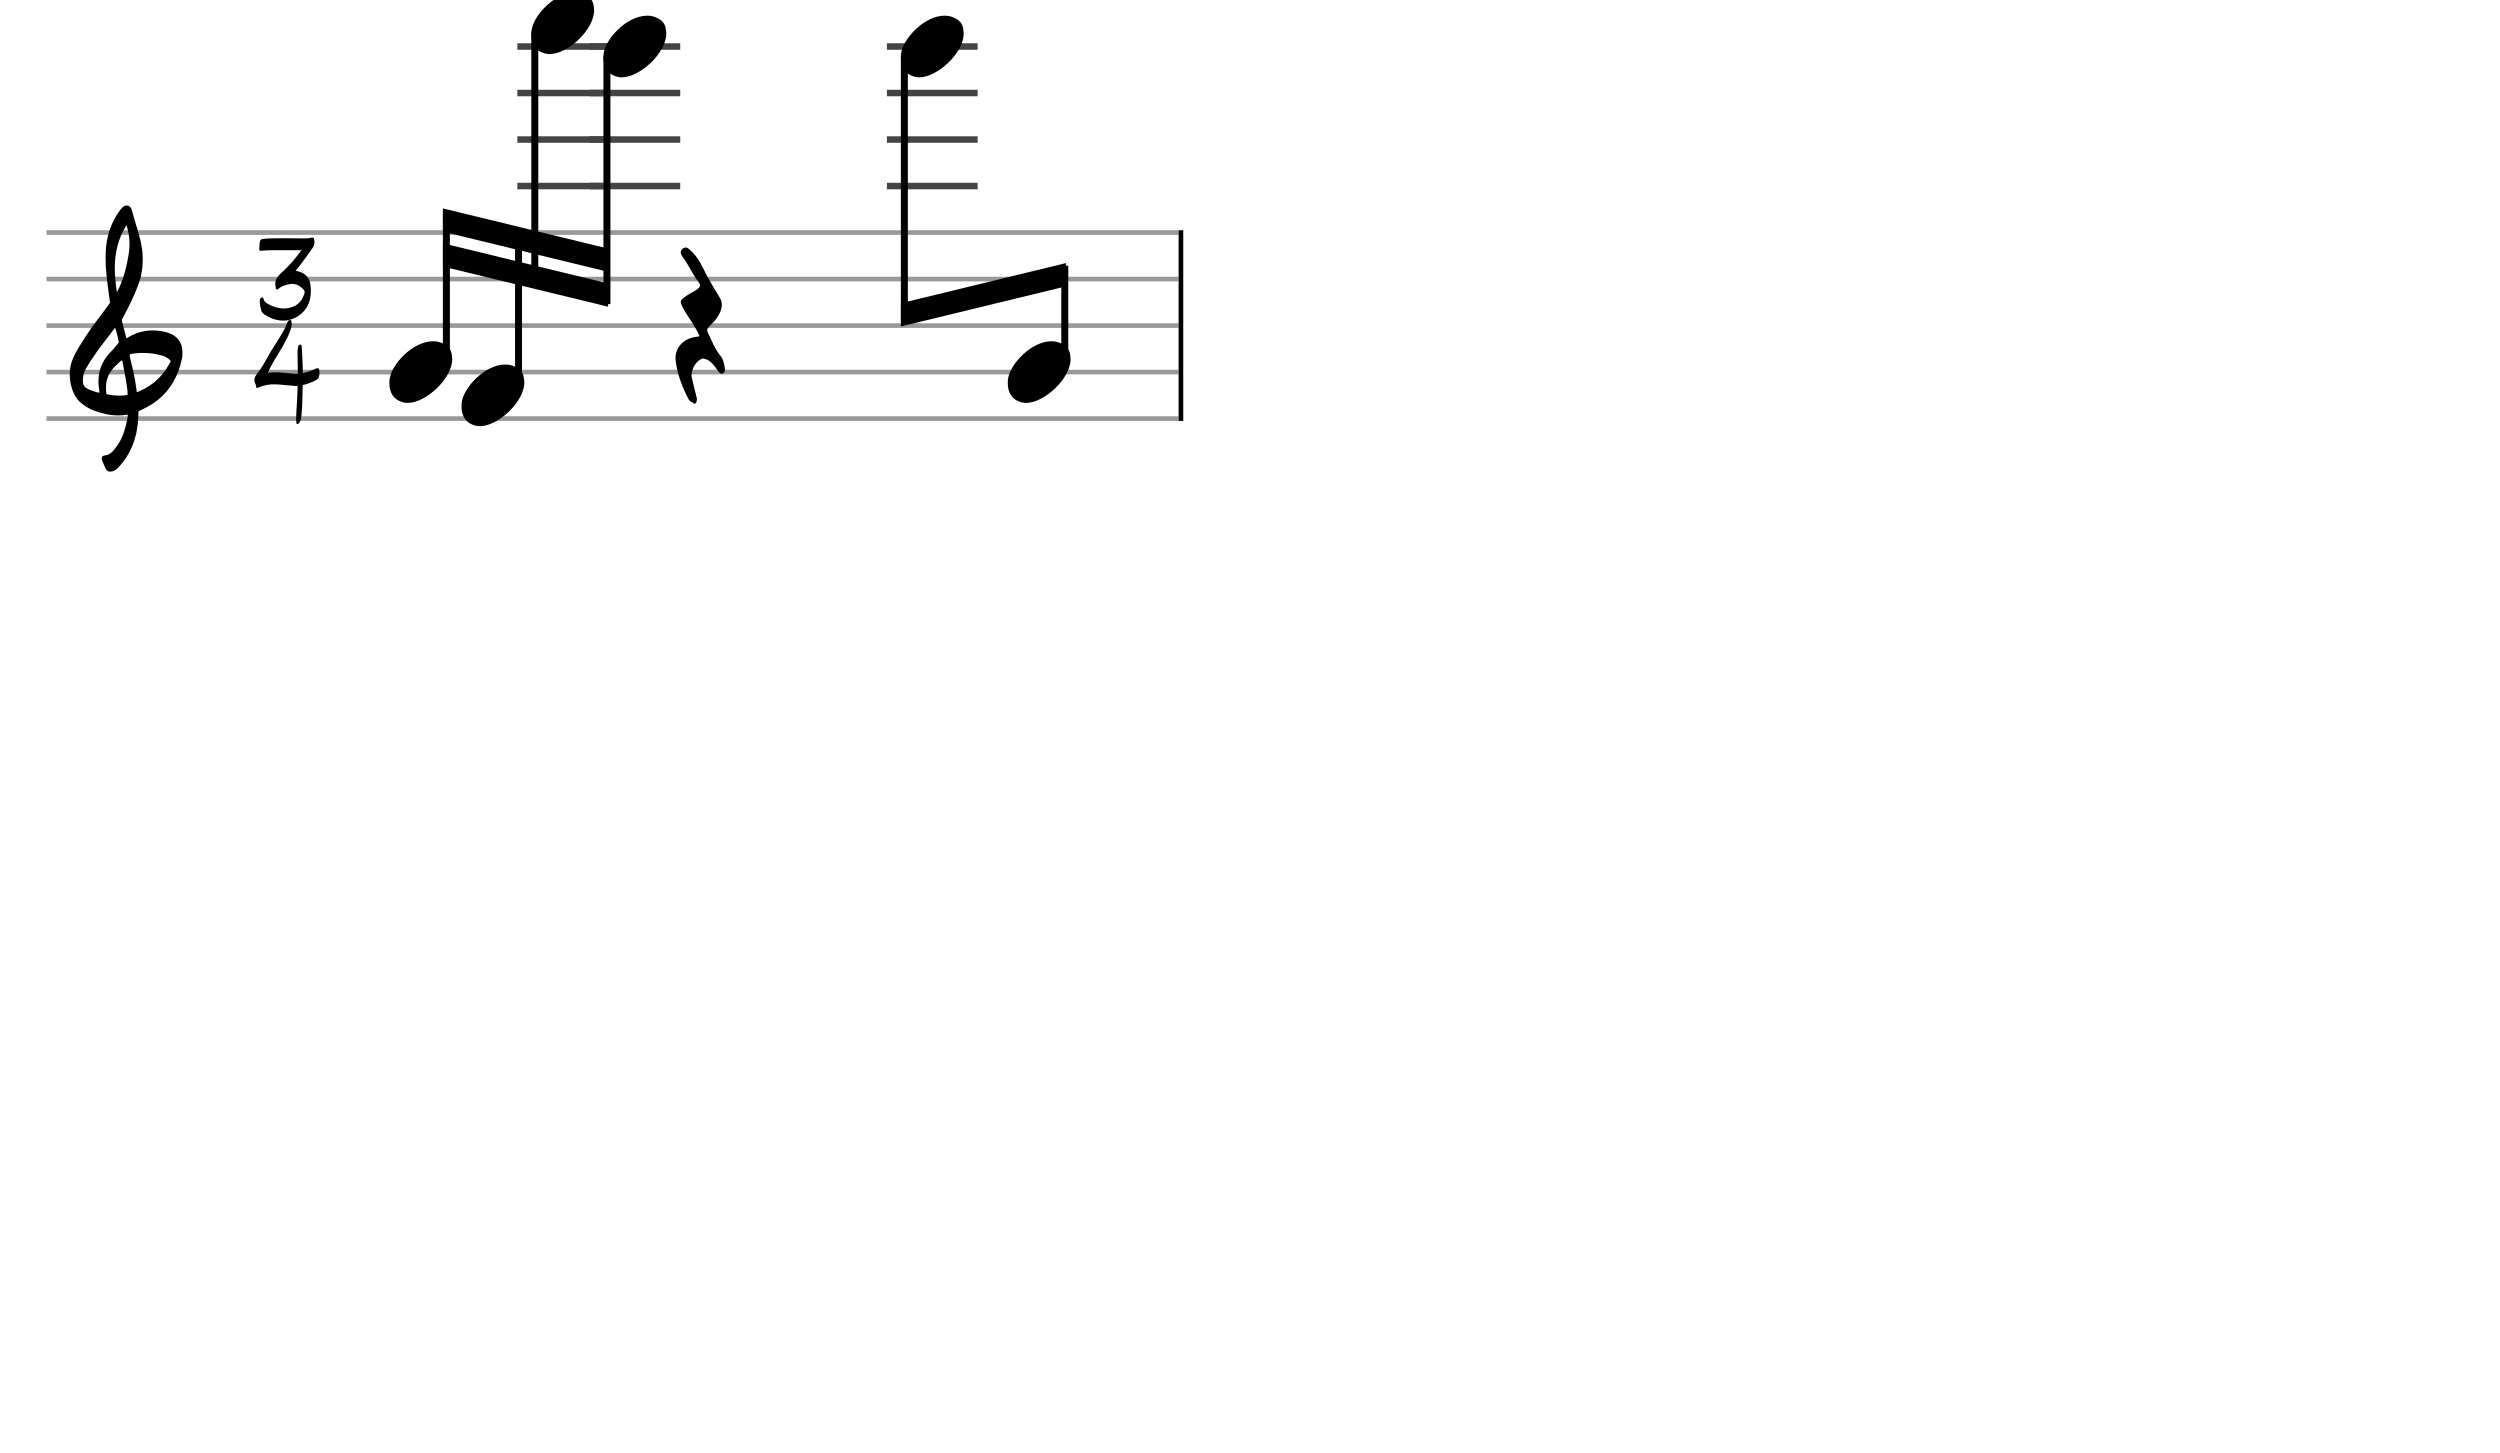 <svg xmlns="http://www.w3.org/2000/svg" stroke-width="0.3" stroke-dasharray="none" fill="black" stroke="black" font-family="Arial, sans-serif" font-size="10pt" font-weight="normal" font-style="normal" width="430" height="250" viewBox="0 0 537.5 312.5" style="width: 430px; height: 250px; border: none;"><g class="vf-stave" id="vf-auto1453" stroke-width="1" fill="#999999" stroke="#999999"><path fill="none" d="M10 50L253.4 50"/><path fill="none" d="M10 60L253.4 60"/><path fill="none" d="M10 70L253.4 70"/><path fill="none" d="M10 80L253.4 80"/><path fill="none" d="M10 90L253.4 90"/></g><g class="vf-stavebarline" id="vf-auto1454"/><g class="vf-stavebarline" id="vf-auto1455"><rect x="253.4" y="49.5" width="1" height="41" stroke="none"/></g><g class="vf-clef" id="vf-auto1456"><path stroke="none" d="M23.693 101.402C23.87 101.402,24.048 101.377,24.276 101.301C24.707 101.148,25.062 100.92,25.366 100.591C28.382 97.423,29.623 93.596,29.75 89.313C29.75 88.983,29.776 88.451,29.776 88.451C29.776 88.451,30.282 88.147,30.511 88.071C31.727 87.488,32.893 86.829,33.932 85.993C36.72 83.762,38.316 80.747,39.051 77.376C39.204 76.844,39.229 76.286,39.229 75.779C39.229 73.473,37.962 71.8,35.047 71.268C34.312 71.116,33.577 71.04,32.842 71.04C31.017 71.04,29.269 71.521,27.621 72.484C27.419 72.611,27.19 72.763,27.19 72.763L26.253 69.215C26.202 69.038,26.202 68.708,26.202 68.708C26.202 68.708,29.928 62.093,30.434 58.697C30.612 57.709,30.688 56.72,30.688 55.757C30.688 54.972,30.663 54.237,30.536 53.527C30.181 50.891,29.193 48.408,28.534 45.848C28.356 45.088,28.103 44.175,27.216 44.175C26.557 44.175,26.101 44.809,25.695 45.341C23.82 47.926,22.907 50.891,22.73 54.059C22.705 54.566,22.705 55.098,22.705 55.605C22.705 58.545,23.186 61.51,23.566 64.425C23.566 64.653,23.642 64.881,23.693 65.059C22.046 67.39,20.221 69.57,18.65 71.978C17.56 73.701,16.343 75.424,15.583 77.35C15.177 78.288,15 79.403,15 80.493C15 82.749,15.76 85.055,17.078 86.322C17.839 87.057,19.055 87.868,20.246 88.299C21.944 88.907,23.617 89.313,25.391 89.313C25.923 89.313,26.455 89.287,27.013 89.211L27.444 89.135C27.444 89.135,27.469 89.465,27.444 89.642C27.038 91.847,26.506 94.001,25.188 95.826C24.479 96.764,23.82 97.828,22.451 97.93C22.046 97.98,21.868 98.234,21.868 98.563C21.868 98.69,21.894 98.817,21.944 98.944C22.147 99.501,22.4 100.084,22.654 100.642C22.882 101.148,23.237 101.402,23.693 101.402M25.138 62.828C24.859 61.08,24.681 59.356,24.681 57.633C24.681 54.465,25.34 51.373,27.19 48.408C27.621 49.751,27.849 51.119,27.849 52.488C27.849 53.198,27.773 53.933,27.672 54.642C27.19 57.506,26.532 60.269,25.138 62.828M21.387 84.421C20.88 84.396,20.449 84.219,19.967 84.067C19.004 83.737,18.219 83.382,17.965 82.749C17.839 82.47,17.813 82.14,17.813 81.811C17.813 81.406,17.889 80.975,17.965 80.518C17.991 80.316,18.219 79.682,18.295 79.581C19.714 77.046,21.412 74.765,23.211 72.459L24.732 70.457L25.011 71.268C25.29 72.18,25.543 73.625,25.543 73.625C25.543 73.625,24.529 74.943,23.87 75.602C22.046 77.376,21.159 79.606,21.159 82.064C21.159 82.673,21.235 83.306,21.361 83.965C21.387 84.092,21.387 84.219,21.387 84.421M29.269 83.306C28.99 80.924,28.432 79.023,27.925 76.742C27.875 76.463,27.875 76.286,28.001 76.134C28.939 75.957,29.852 75.881,30.815 75.881C31.727 75.881,32.589 75.957,33.501 76.134C34.591 76.362,35.681 76.539,36.542 77.426C36.593 77.503,36.669 77.579,36.745 77.604C35.301 80.518,33.146 82.723,30.08 84.067L29.421 84.32M25.391 85.055C24.124 85.055,22.882 84.726,22.882 84.726C22.882 84.726,22.781 84.219,22.781 83.484C22.781 83.002,22.806 82.419,22.958 81.836C23.313 80.088,24.555 78.846,25.873 77.68C25.974 77.579,26.101 77.503,26.177 77.503C26.303 77.503,26.354 77.655,26.379 77.908C26.709 80.062,27.266 82.166,27.419 84.32C27.444 84.548,27.419 84.878,27.419 84.878C27.419 84.878,26.455 85.131,25.391 85.055"/></g><g class="vf-timesignature" id="vf-auto1457"><path stroke="none" d="M58.709 68.554C59.469 68.807,60.198 68.934,60.895 68.934C62.336 68.934,63.683 68.395,64.871 67.366C66.328 66.067,66.835 64.356,66.835 62.55C66.835 62.138,66.803 61.711,66.756 61.299C66.629 60.016,65.9 59.018,64.617 58.495C64.269 58.384,63.936 58.289,63.572 58.194C64.886 56.626,66.011 55.01,67.167 53.379C67.468 52.967,67.611 52.524,67.611 52.032C67.611 51.858,67.579 51.652,67.532 51.446C67.468 51.177,67.357 51.066,67.167 51.066C67.104 51.066,67.041 51.082,66.946 51.098C66.439 51.24,65.932 51.256,65.441 51.256C64.189 51.256,62.906 51.225,61.655 51.225L60.768 51.225C59.374 51.225,57.98 51.225,56.618 51.351C56.159 51.399,55.921 51.589,55.858 52.064C55.763 52.524,55.794 52.999,55.747 53.474C55.715 53.775,55.794 53.917,56.111 53.917L56.174 53.917C56.982 53.838,57.79 53.791,58.614 53.791L64.823 53.791C63.572 55.486,62.336 56.959,60.895 58.289C60.039 59.081,59.184 59.81,59.184 61.03C59.184 61.236,59.216 61.457,59.279 61.711L59.279 61.758C59.263 61.932,59.263 62.138,59.469 62.233C59.628 62.297,59.786 62.218,59.897 62.091C60.483 61.505,61.259 61.331,62.019 61.14C62.289 61.077,62.558 61.03,62.811 61.03C63.477 61.03,64.11 61.251,64.665 61.711C65.029 61.98,65.504 62.328,65.504 62.835C65.504 62.915,65.488 62.994,65.457 63.073C65.045 64.404,64.3 65.449,62.97 65.956C62.32 66.209,61.655 66.32,61.006 66.32C59.865 66.32,58.756 65.956,57.679 65.386C57.22 65.116,56.84 64.91,56.681 64.356C56.65 64.245,56.634 63.944,56.412 63.944C56.364 63.944,56.333 63.944,56.285 63.976C56.048 64.039,55.858 64.213,55.858 64.562C55.81 65.322,56 65.972,56.159 66.7C56.238 67.096,56.523 67.413,56.887 67.635C57.473 67.983,58.044 68.332,58.709 68.554"/><path stroke="none" d="M63.86 91.151C64.081 91.215,64.271 91.025,64.382 90.835C64.683 90.454,64.715 89.995,64.794 89.536C65.048 87.366,65 85.18,65.079 83.01L65.079 82.788C65.887 82.629,66.632 82.344,67.392 82.012C68.501 81.489,68.691 81.204,68.675 80C68.675 79.43,68.548 79.176,68.263 79.16C68.121 79.16,67.915 79.224,67.661 79.366L67.503 79.43C66.727 79.778,65.935 80.048,65.111 80.206C65.111 79.208,65.063 78.194,65.016 77.196C64.968 76.357,64.953 75.486,64.873 74.646C64.858 74.456,64.873 74.092,64.588 74.092C64.303 74.092,64.113 74.282,64.081 74.614C64.066 75.026,63.939 75.438,63.97 75.85C63.986 77.355,64.034 78.86,64.034 80.348C63.765 80.364,63.495 80.364,63.242 80.348C61.848 80.253,60.486 80.016,59.06 80.048C58.569 80.048,58.062 80.063,57.555 80.143C58.062 79.176,58.474 78.289,58.997 77.418C60.201 75.438,61.499 73.474,62.355 71.256C62.561 70.734,62.719 70.211,62.719 69.672C62.719 69.514,62.687 69.356,62.672 69.181C62.64 69.055,62.64 68.801,62.466 68.801C62.276 68.785,62.054 68.849,61.943 69.023C61.864 69.165,61.785 69.276,61.737 69.419C61.42 70.448,60.85 71.336,60.311 72.238C59.662 73.363,58.902 74.44,58.236 75.549C57.302 77.133,56.526 78.764,55.385 80.206C55.021 80.665,54.688 81.14,54.688 81.711C54.688 81.917,54.736 82.123,54.815 82.328C54.91 82.534,55.021 82.74,55.021 82.946C55.053 83.279,55.116 83.406,55.306 83.421C55.385 83.421,55.528 83.374,55.686 83.279C56.7 82.851,57.714 82.629,58.791 82.629C60.201 82.629,61.626 82.851,63.036 82.946C63.194 82.962,63.353 82.962,63.511 82.994C63.67 82.994,63.828 82.994,63.986 82.946C63.939 84.245,63.923 85.544,63.828 86.843C63.78 87.841,63.67 88.855,63.67 89.9C63.67 90.153,63.67 90.375,63.701 90.613C63.701 90.819,63.67 91.088,63.86 91.151"/></g><g class="vf-stavenote" id="vf-auto1461"><g class="vf-notehead" id="vf-auto1501" pointer-events="bounding-box"><path stroke="none" d="M86.861 86.543C87.142 86.599,87.395 86.627,87.676 86.627C91.551 86.627,97.335 81.348,97.223 77.08C97.111 76.041,97.139 74.609,95.033 73.766C94.443 73.485,93.797 73.373,93.095 73.373C88.771 73.373,84.082 78.343,83.745 81.657C83.745 81.909,83.716 82.134,83.716 82.387C83.716 84.409,84.615 86.037,86.861 86.543"/></g></g><g class="vf-stavenote" id="vf-auto1467"><g class="vf-notehead" id="vf-auto1503" pointer-events="bounding-box"><path stroke="none" d="M102.37 91.543C102.65 91.599,102.903 91.627,103.184 91.627C107.059 91.627,112.843 86.348,112.731 82.08C112.619 81.041,112.647 79.609,110.541 78.766C109.951 78.485,109.305 78.373,108.603 78.373C104.279 78.373,99.59 83.343,99.253 86.657C99.253 86.909,99.225 87.134,99.225 87.387C99.225 89.409,100.123 91.037,102.37 91.543"/></g></g><g class="vf-stavenote" id="vf-auto1473"><path stroke-width="1.4" fill="none" stroke="#444" d="M111.233 40L130.741 40"/><path stroke-width="1.4" fill="none" stroke="#444" d="M111.233 30L130.741 30"/><path stroke-width="1.4" fill="none" stroke="#444" d="M111.233 20L130.741 20"/><path stroke-width="1.4" fill="none" stroke="#444" d="M111.233 10L130.741 10"/><g class="vf-notehead" id="vf-auto1505" pointer-events="bounding-box"><path stroke="none" d="M117.378 11.543C117.658 11.599,117.911 11.627,118.192 11.627C122.067 11.627,127.851 6.348,127.739 2.08C127.627 1.041,127.655 -0.391,125.549 -1.234C124.959 -1.515,124.313 -1.627,123.611 -1.627C119.287 -1.627,114.598 3.343,114.261 6.657C114.261 6.909,114.233 7.134,114.233 7.387C114.233 9.409,115.131 11.037,117.378 11.543"/></g></g><g class="vf-stavenote" id="vf-auto1479"><path stroke-width="1.4" fill="none" stroke="#444" d="M126.741 40L146.249 40"/><path stroke-width="1.4" fill="none" stroke="#444" d="M126.741 30L146.249 30"/><path stroke-width="1.4" fill="none" stroke="#444" d="M126.741 20L146.249 20"/><path stroke-width="1.4" fill="none" stroke="#444" d="M126.741 10L146.249 10"/><g class="vf-notehead" id="vf-auto1507" pointer-events="bounding-box"><path stroke="none" d="M132.886 16.543C133.166 16.599,133.419 16.627,133.7 16.627C137.575 16.627,143.36 11.348,143.247 7.08C143.135 6.041,143.163 4.609,141.057 3.766C140.467 3.485,139.821 3.373,139.119 3.373C134.795 3.373,130.106 8.343,129.769 11.657C129.769 11.909,129.741 12.134,129.741 12.387C129.741 14.409,130.639 16.037,132.886 16.543"/></g></g><g class="vf-stavenote" id="vf-auto1485"><g class="vf-notehead" id="vf-auto1488" pointer-events="bounding-box"><path stroke="none" d="M149.489 86.736C149.826 86.539,149.77 86.146,149.854 85.809C149.854 85.641,149.77 85.5,149.742 85.332C149.405 83.9,149.04 82.524,148.731 81.12C148.675 80.951,148.675 80.783,148.675 80.67C148.675 79.294,149.685 77.638,150.837 77.16C151.118 76.992,151.342 77.104,151.651 77.188C152.943 77.61,153.617 78.705,154.347 79.716C154.543 79.996,154.824 80.362,155.161 80.362C155.245 80.362,155.273 80.362,155.358 80.305C155.723 80.137,155.891 79.772,155.891 79.435L155.835 79.126C155.695 78.199,155.526 77.245,154.908 76.515C153.701 75.054,153.055 73.285,152.241 71.629C152.128 71.376,152.044 71.179,152.044 71.011C152.044 70.73,152.213 70.477,152.493 70.197C153.224 69.438,153.982 68.736,154.459 67.81C154.908 67.08,155.189 66.322,155.189 65.563C155.189 65.03,155.077 64.496,154.712 63.935C153.504 61.913,152.241 59.919,151.23 57.785C150.556 56.325,149.685 54.949,148.478 53.854C148.197 53.573,147.832 53.208,147.439 53.208C147.271 53.208,147.102 53.264,146.906 53.377C146.512 53.629,146.344 53.938,146.344 54.219C146.344 54.556,146.512 54.865,146.737 55.202C148.001 56.83,148.759 58.712,149.966 60.34C150.331 60.79,150.5 61.099,150.5 61.379C150.5 61.744,150.191 62.025,149.545 62.446C148.675 62.924,147.804 63.401,146.99 64.019C146.597 64.3,146.372 64.609,146.372 64.946C146.372 65.142,146.456 65.339,146.541 65.563C146.934 66.49,147.467 67.332,148.029 68.175C148.927 69.438,149.742 70.814,150.387 72.218C150.107 72.471,149.854 72.387,149.629 72.415C146.877 72.78,145.052 74.858,145.249 77.329C145.53 80.277,146.625 83.029,147.945 85.641C148.113 85.978,148.31 86.286,148.731 86.427C148.955 86.511,149.124 86.792,149.32 86.792C149.377 86.792,149.461 86.792,149.489 86.736"/></g></g><g class="vf-stavenote" id="vf-auto1489"><path stroke-width="1.4" fill="none" stroke="#444" d="M190.687 40L210.195 40"/><path stroke-width="1.4" fill="none" stroke="#444" d="M190.687 30L210.195 30"/><path stroke-width="1.4" fill="none" stroke="#444" d="M190.687 20L210.195 20"/><path stroke-width="1.4" fill="none" stroke="#444" d="M190.687 10L210.195 10"/><g class="vf-notehead" id="vf-auto1509" pointer-events="bounding-box"><path stroke="none" d="M196.832 16.543C197.113 16.599,197.366 16.627,197.647 16.627C201.522 16.627,207.306 11.348,207.194 7.08C207.081 6.041,207.109 4.609,205.003 3.766C204.414 3.485,203.768 3.373,203.066 3.373C198.742 3.373,194.052 8.343,193.715 11.657C193.715 11.909,193.687 12.134,193.687 12.387C193.687 14.409,194.586 16.037,196.832 16.543"/></g></g><g class="vf-stavenote" id="vf-auto1495"><g class="vf-notehead" id="vf-auto1511" pointer-events="bounding-box"><path stroke="none" d="M219.815 86.543C220.096 86.599,220.349 86.627,220.63 86.627C224.505 86.627,230.289 81.348,230.177 77.08C230.065 76.041,230.093 74.609,227.987 73.766C227.397 73.485,226.751 73.373,226.049 73.373C221.725 73.373,217.035 78.343,216.698 81.657C216.698 81.909,216.67 82.134,216.67 82.387C216.67 84.409,217.569 86.037,219.815 86.543"/></g></g><g class="vf-stem" id="vf-auto1462" pointer-events="bounding-box"><path stroke-width="1.5" fill="none" d="M95.975 78L95.975 45.75"/></g><g class="vf-stem" id="vf-auto1468" pointer-events="bounding-box"><path stroke-width="1.5" fill="none" d="M111.483 83L111.483 49.627"/></g><g class="vf-stem" id="vf-auto1474" pointer-events="bounding-box"><path stroke-width="1.5" fill="none" d="M114.983 7L114.983 61.502"/></g><g class="vf-stem" id="vf-auto1480" pointer-events="bounding-box"><path stroke-width="1.5" fill="none" d="M130.491 12L130.491 65.379"/></g><g class="vf-beam" id="vf-auto1513"><path stroke="none" d="M95.225 44.813L95.225 49.813L130.741 58.442L130.741 53.442Z"/><path stroke="none" d="M95.225 52.313L95.225 57.313L130.741 65.942L130.741 60.942Z"/></g><g class="vf-stem" id="vf-auto1490" pointer-events="bounding-box"><path stroke-width="1.5" fill="none" d="M194.437 12L194.437 69.25"/></g><g class="vf-stem" id="vf-auto1496" pointer-events="bounding-box"><path stroke-width="1.5" fill="none" d="M228.928 78L228.928 57.127"/></g><g class="vf-beam" id="vf-auto1514"><path stroke="none" d="M193.687 70.188L193.687 65.188L229.178 56.565L229.178 61.565Z"/></g></svg>